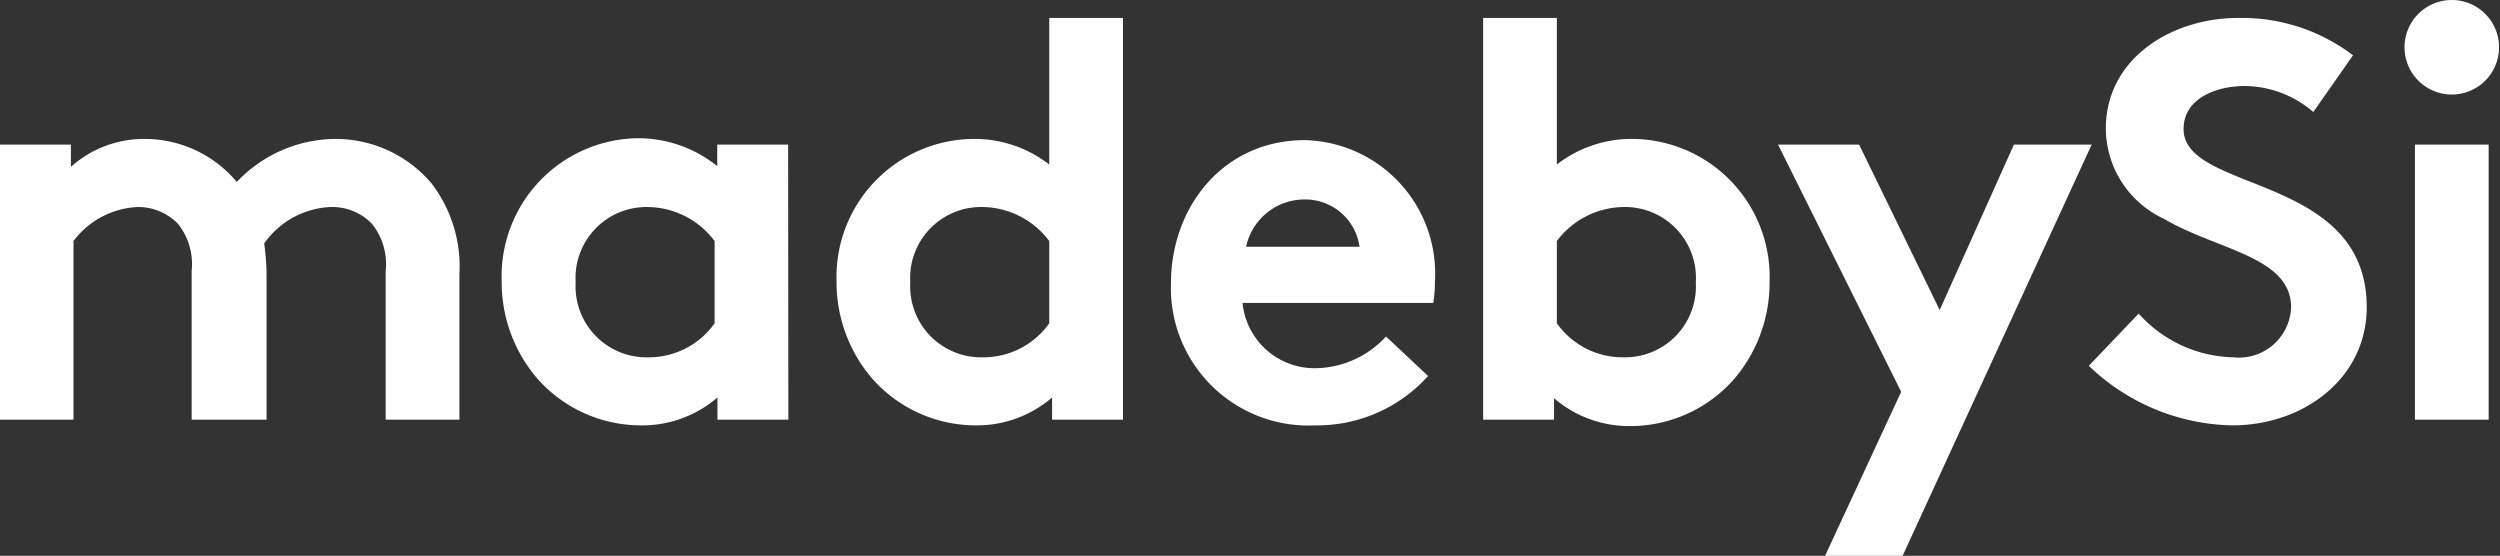 <svg xmlns="http://www.w3.org/2000/svg" viewBox="0 0 105.79 23.52">
  <rect x="0" y="0" width="105.79" height="23.52" fill="#333333" stroke="none"/>
  <path fill="#fff" d="M0 17.76V6.12h3v.94a4.63 4.63 0 0 1 3.11-1.18 5.07 5.07 0 0 1 3.91 1.82 5.78 5.78 0 0 1 4.13-1.82 5.31 5.31 0 0 1 4.11 1.88 5.78 5.78 0 0 1 1.18 3.84v6.16h-3.12v-6.29a2.73 2.73 0 0 0-.58-2 2.34 2.34 0 0 0-1.75-.71 3.63 3.63 0 0 0-2.81 1.54 10.26 10.26 0 0 1 .1 1.3v6.16H8.11v-6.29a2.73 2.73 0 0 0-.58-2 2.34 2.34 0 0 0-1.7-.71 3.6 3.6 0 0 0-2.72 1.44v7.56zm33.36 0h-3v-.94A4.87 4.87 0 0 1 27.11 18a5.85 5.85 0 0 1-4.39-2 6.25 6.25 0 0 1-1.49-4.08 5.84 5.84 0 0 1 5.71-6.07 5.33 5.33 0 0 1 3.41 1.18v-.91h3zm-3.12-7.56a3.58 3.58 0 0 0-2.88-1.44 3 3 0 0 0-3 3.19 3 3 0 0 0 3.07 3.17 3.41 3.41 0 0 0 2.81-1.44zm14.28 7.56v-.94A4.87 4.87 0 0 1 41.28 18a5.85 5.85 0 0 1-4.39-2 6.25 6.25 0 0 1-1.49-4.08 5.84 5.84 0 0 1 5.71-6.04 5.16 5.16 0 0 1 3.29 1.08V.76h3.12v17zm-.12-7.56a3.58 3.58 0 0 0-2.88-1.44 3 3 0 0 0-3 3.19 3 3 0 0 0 3.07 3.17 3.41 3.41 0 0 0 2.81-1.44zm16.03 5.71A6.31 6.31 0 0 1 55.65 18a5.82 5.82 0 0 1-6.1-6c0-3.24 2.21-6.07 5.67-6.07a5.65 5.65 0 0 1 5.5 6 5.14 5.14 0 0 1-.07.89h-8.07a3.06 3.06 0 0 0 3.14 2.76 4.12 4.12 0 0 0 2.93-1.34zm-2.9-5.47a2.32 2.32 0 0 0-2.3-2 2.53 2.53 0 0 0-2.5 2zm5.23 7.32v-17h3.12v6.2a5.16 5.16 0 0 1 3.29-1.08 5.84 5.84 0 0 1 5.71 6.07 6.25 6.25 0 0 1-1.49 4.08 5.85 5.85 0 0 1-4.39 2 4.87 4.87 0 0 1-3.24-1.18v.91zm3.12-4.08a3.41 3.41 0 0 0 2.81 1.44 3 3 0 0 0 3.07-3.17 3 3 0 0 0-3-3.19 3.58 3.58 0 0 0-2.88 1.44zm11.35 9.84l3.22-6.94-5.21-10.46h3.43l3.41 7 3.14-7h3.29l-8 17.4zM90.5 13.27a5.53 5.53 0 0 0 4 1.85 2.21 2.21 0 0 0 2.45-2.11c0-2.16-3.12-2.42-5.38-3.75a4.24 4.24 0 0 1-2.46-3.81c0-3 2.81-4.69 5.59-4.69a7.77 7.77 0 0 1 4.87 1.58l-1.68 2.4a4.49 4.49 0 0 0-2.9-1.1c-1.22 0-2.59.53-2.59 1.82 0 2.71 7.75 1.87 7.75 7.54 0 3-2.66 5-5.69 5a9 9 0 0 1-6.07-2.52z" class="cls-2"/>
  <path fill="#fff" d="M103.75 0a2 2 0 1 1-2 2 2 2 0 0 1 2-2zm1.56 17.76h-3.12V6.12h3.12z"/>
</svg>
